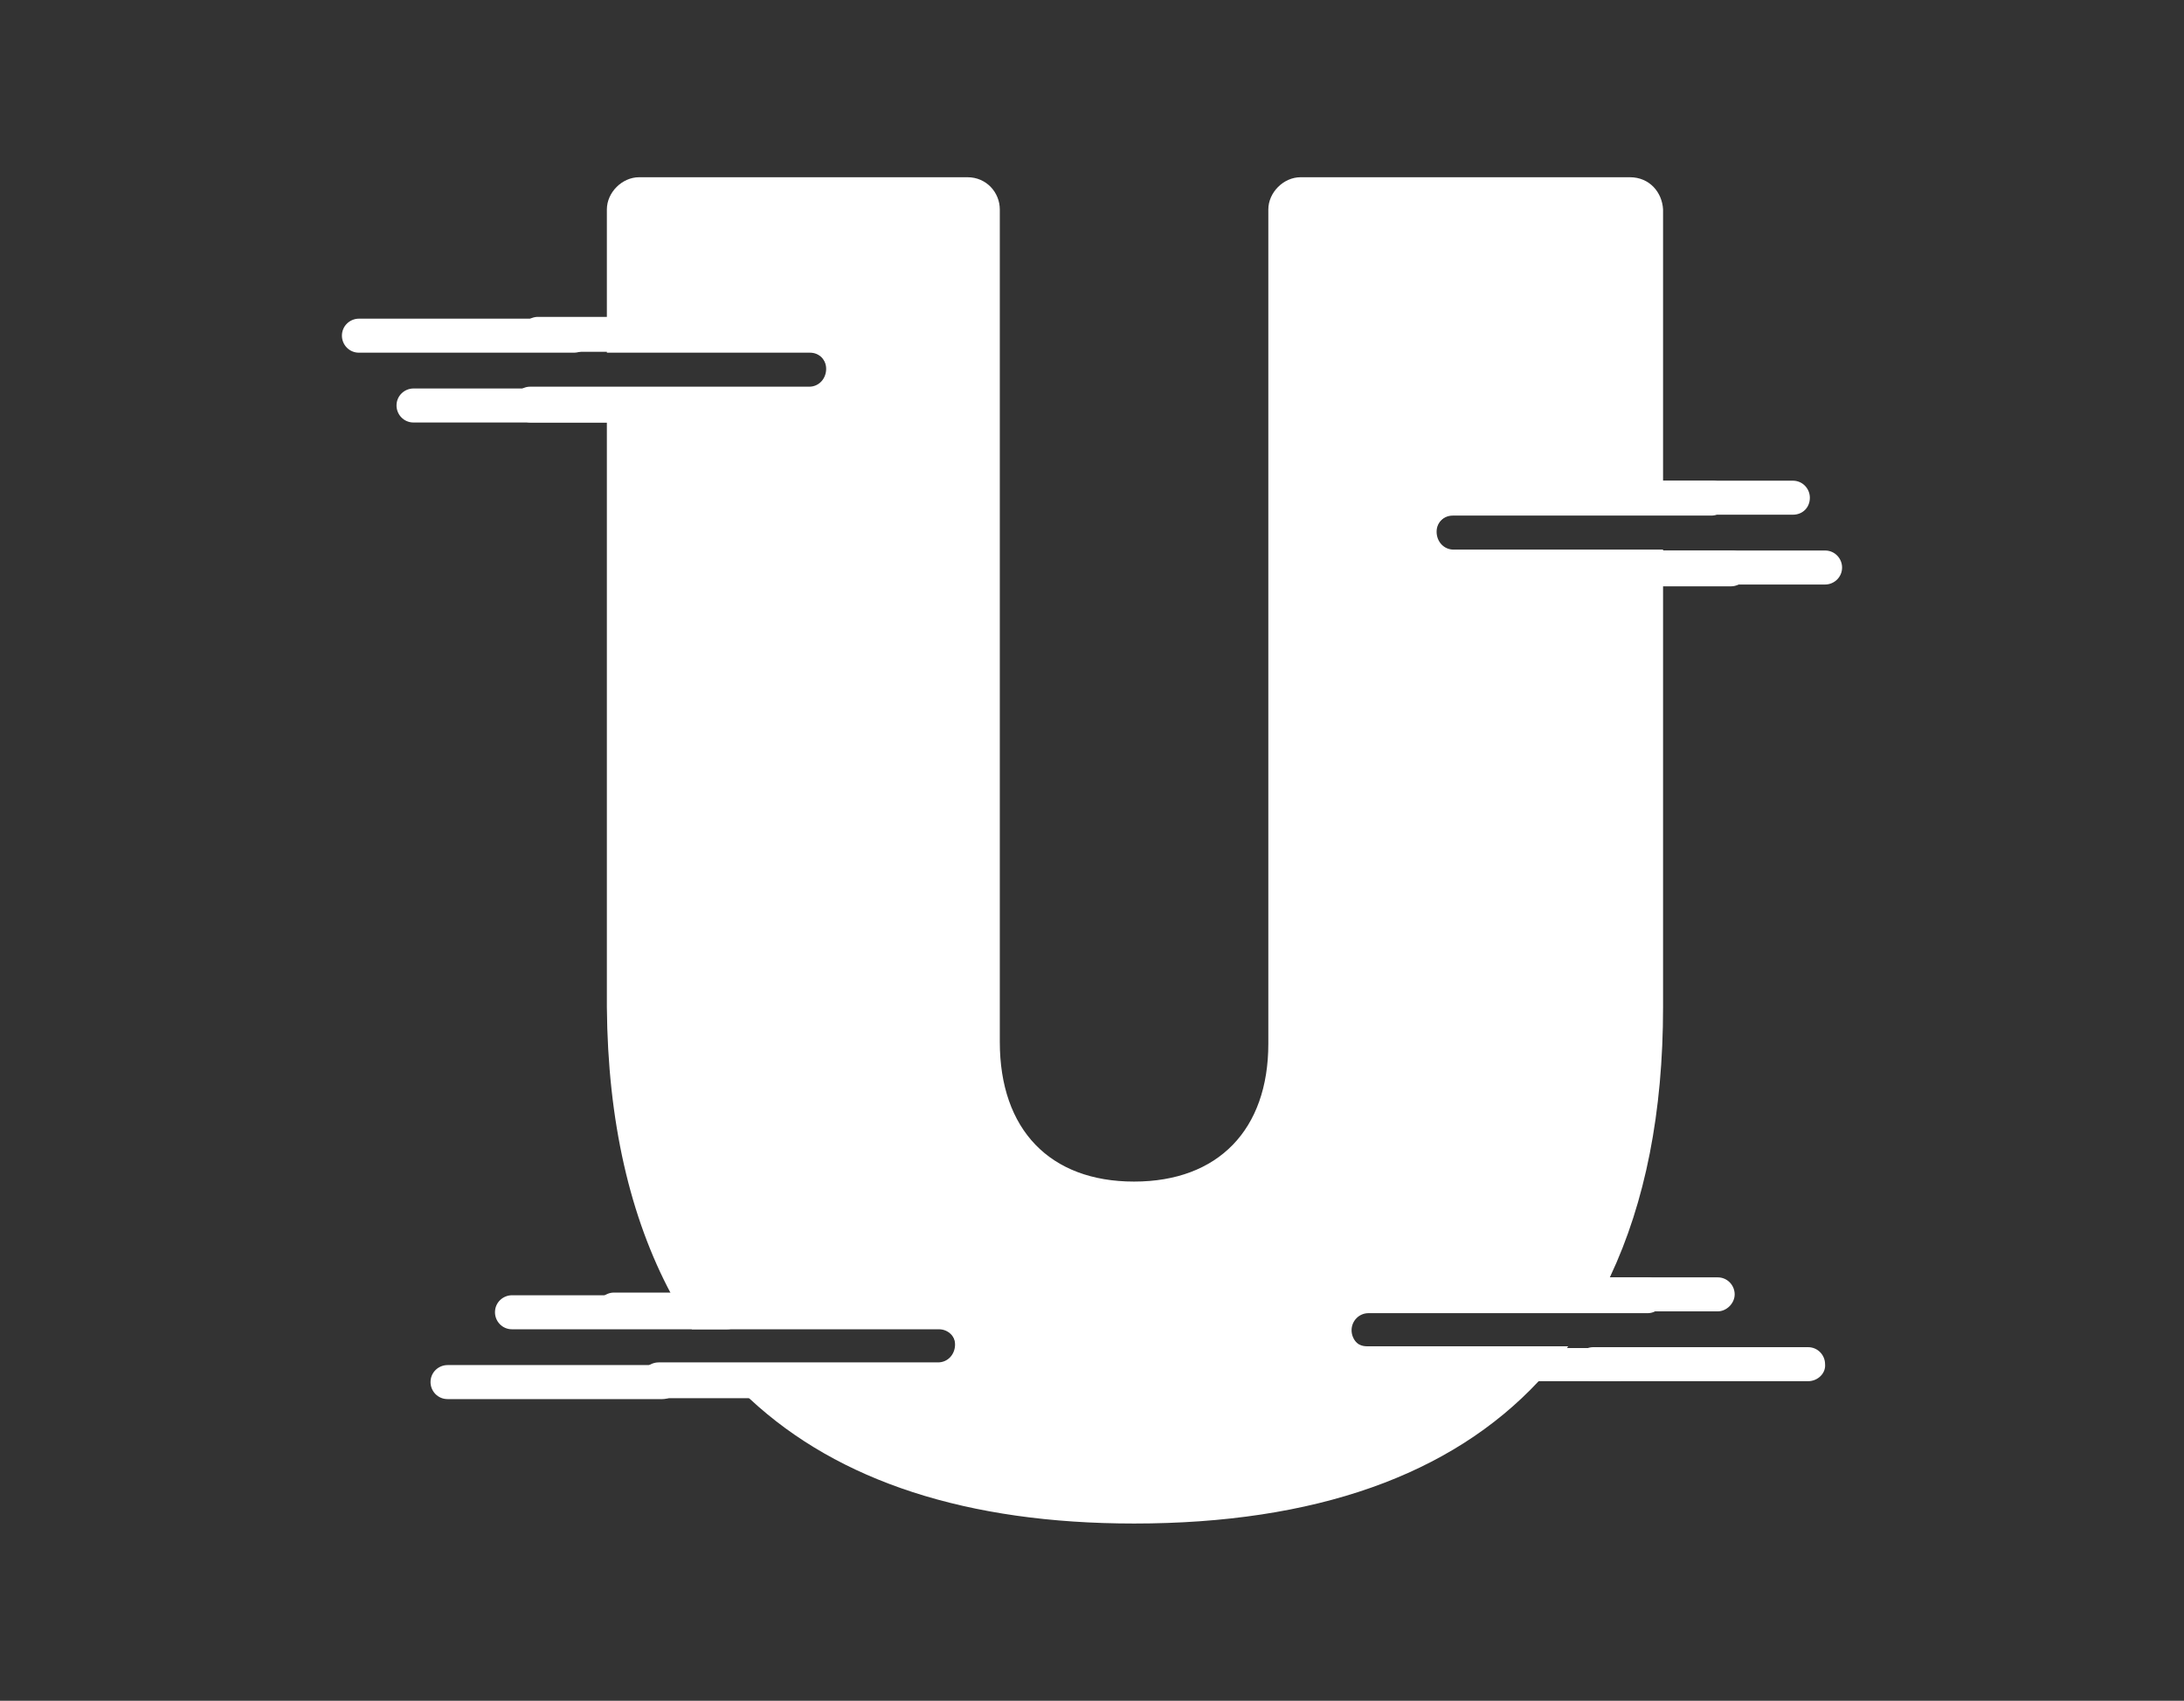 <?xml version="1.0" encoding="utf-8"?>
<!-- Generator: Adobe Illustrator 22.1.0, SVG Export Plug-In . SVG Version: 6.00 Build 0)  -->
<svg version="1.1" id="Layer_1" xmlns="http://www.w3.org/2000/svg" xmlns:xlink="http://www.w3.org/1999/xlink" x="0px" y="0px"
	 viewBox="0 0 244 190" style="enable-background:new 0 0 244 190;" xml:space="preserve">
<rect x="0" y="0" width="244" height="190" fill="#333333" stroke="none"/>
<style type="text/css">
	.st0{fill:#FFFFFF;}
</style>
<path class="st0" d="M182.1,19.8h-36.8c-1.9,0-3.6,1.7-3.6,3.6v93.2c0,9.6-5.6,15.4-15,15.4c-9.4,0-15-5.8-15-15.6v-93
	c0-1.9-1.5-3.6-3.6-3.6H71.4c-1.9,0-3.6,1.7-3.6,3.6v16h22.7c1.1,0,1.9,0.9,1.9,1.9c0,1.1-0.9,2-1.9,2H67.8v69.2
	c0.1,12.8,2.6,23.5,7.2,32.1c0.7,1.3,1.5,2.6,2.3,3.9h27.6c1.1,0,1.9,0.9,1.9,1.9c0,1.1-0.9,2-1.9,2H80.1c1.2,1.4,2.4,2.7,3.7,3.9
	c9.9,9.2,24.3,13.9,42.9,13.9c20.2,0,35.4-5.4,45.2-15.9c1.2-1.2,2.3-2.5,3.3-3.9h-22.5c-1.1,0-1.9-0.9-1.9-2c0-1.1,0.9-1.9,1.9-1.9
	h25.1c0.7-1.3,1.4-2.5,2.1-3.9c3.9-8.3,5.9-18.3,5.9-30.1V61.4h-23.4c-1.1,0-1.9-0.9-1.9-2c0-1.1,0.9-1.9,1.9-1.9h23.4V23.4
	C185.7,21.5,184.3,19.8,182.1,19.8z"/>
<path class="st0" d="M182.5,152.4c0,1.1-0.9,1.9-1.9,1.9H145c-1.1,0-1.9-0.9-1.9-1.9v-7.8c0-1.1,0.9-1.9,1.9-1.9h39
	c0.5,0,1,0.2,1.4,0.6c0.4,0.4,0.6,0.8,0.6,1.4c0,1.1-0.9,2-1.9,2h-31.2c-1.1,0-1.9,0.9-1.9,1.9c0,1.1,0.9,2,1.9,2h27.8
	c0.5,0,1,0.2,1.4,0.6C182.3,151.3,182.5,151.8,182.5,152.4z"/>
<path class="st0" d="M114.5,146.5v7.8c0,1.1-0.9,1.9-1.9,1.9h-39c-0.5,0-1-0.2-1.4-0.6c-0.4-0.4-0.6-0.8-0.6-1.4c0-1.1,0.9-2,2-2
	h31.2c1.1,0,1.9-0.9,1.9-2c0-1.1-0.9-1.9-1.9-1.9H68.7c-0.5,0-1-0.2-1.4-0.6c-0.4-0.4-0.6-0.8-0.6-1.4c0-1.1,0.9-1.9,1.9-1.9h43.9
	C113.7,144.6,114.5,145.5,114.5,146.5z"/>
<path class="st0" d="M100.2,37.5v7.8c0,1.1-0.9,1.9-1.9,1.9h-39c-0.5,0-1-0.2-1.4-0.6c-0.3-0.4-0.6-0.8-0.6-1.4c0-1.1,0.9-2,1.9-2
	h31.2c1.1,0,1.9-0.9,1.9-2c0-1.1-0.9-1.9-1.9-1.9H60.2c-0.5,0-1-0.2-1.4-0.6c-0.4-0.4-0.6-0.8-0.6-1.4c0-1.1,0.9-1.9,1.9-1.9h38
	C99.3,35.5,100.2,36.4,100.2,37.5z"/>
<path class="st0" d="M193.2,55.6c0,0.5-0.2,1-0.6,1.4c-0.4,0.3-0.8,0.6-1.4,0.6h-28.9c-1.1,0-1.9,0.9-1.9,1.9c0,1.1,0.9,2,1.9,2
	h31.2c1.1,0,1.9,0.9,1.9,2c0,0.5-0.2,1-0.6,1.4c-0.3,0.3-0.8,0.6-1.4,0.6h-39c-1.1,0-1.9-0.9-1.9-2v-7.8c0-1.1,0.9-2,1.9-2h36.7
	C192.3,53.6,193.2,54.5,193.2,55.6z"/>
<path class="st0" d="M64.1,39.4h-24c-1.1,0-1.9-0.9-1.9-1.9v0c0-1.1,0.9-1.9,1.9-1.9h24c1.1,0,1.9,0.9,1.9,1.9v0
	C66.1,38.6,65.2,39.4,64.1,39.4z"/>
<path class="st0" d="M70.2,47.2h-24c-1.1,0-1.9-0.9-1.9-1.9v0c0-1.1,0.9-1.9,1.9-1.9h24c1.1,0,1.9,0.9,1.9,1.9v0
	C72.1,46.3,71.3,47.2,70.2,47.2z"/>
<path class="st0" d="M200.3,57.5h-24c-1.1,0-1.9-0.9-1.9-1.9v0c0-1.1,0.9-1.9,1.9-1.9h24c1.1,0,1.9,0.9,1.9,1.9v0
	C202.2,56.7,201.4,57.5,200.3,57.5z"/>
<path class="st0" d="M203.9,65.3h-24c-1.1,0-1.9-0.9-1.9-1.9v0c0-1.1,0.9-1.9,1.9-1.9h24c1.1,0,1.9,0.9,1.9,1.9v0
	C205.8,64.5,204.9,65.3,203.9,65.3z"/>
<path class="st0" d="M191.9,146.5h-24c-1.1,0-1.9-0.9-1.9-1.9l0,0c0-1.1,0.9-1.9,1.9-1.9h24c1.1,0,1.9,0.9,1.9,1.9l0,0
	C193.8,145.6,192.9,146.5,191.9,146.5z"/>
<path class="st0" d="M202,154.3h-24c-1.1,0-1.9-0.9-1.9-1.9l0,0c0-1.1,0.9-1.9,1.9-1.9h24c1.1,0,1.9,0.9,1.9,1.9l0,0
	C204,153.4,203.1,154.3,202,154.3z"/>
<path class="st0" d="M74,156.3h-24c-1.1,0-1.9-0.9-1.9-1.9l0,0c0-1.1,0.9-1.9,1.9-1.9h24c1.1,0,1.9,0.9,1.9,1.9l0,0
	C76,155.4,75.1,156.3,74,156.3z"/>
<path class="st0" d="M81.2,148.5h-24c-1.1,0-1.9-0.9-1.9-1.9l0,0c0-1.1,0.9-1.9,1.9-1.9h24c1.1,0,1.9,0.9,1.9,1.9l0,0
	C83.2,147.6,82.3,148.5,81.2,148.5z"/>
</svg>
